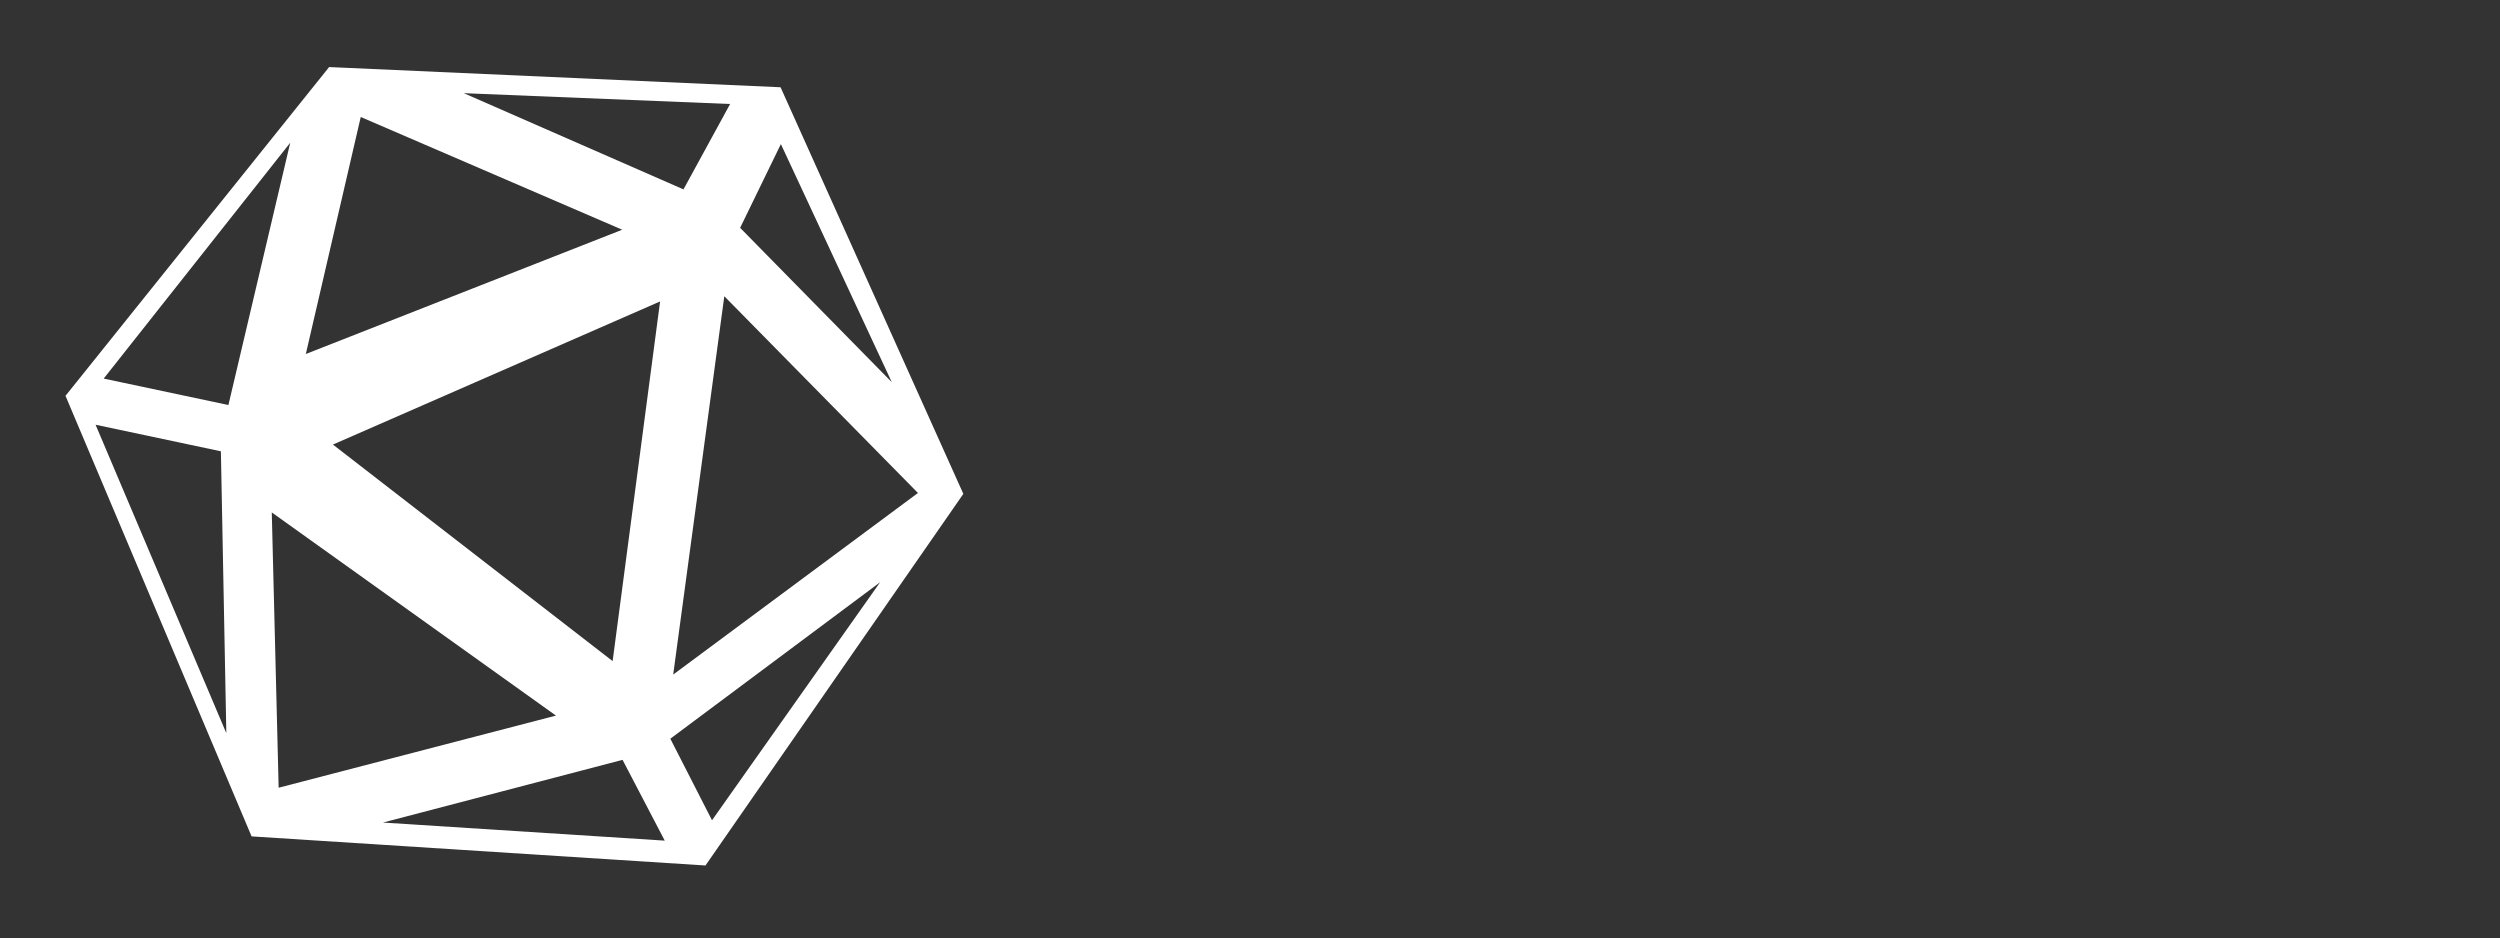 <svg xmlns="http://www.w3.org/2000/svg" class="header-module--brand--2TF_H" height="360px" version="1.1" viewBox="0 0 959 360" width="959px"><rect x="0" y="0" width="959" height="360" fill="#333333" stroke="none"/><title>kleros-logo-fullwhite</title><g fill="none" fill-rule="evenodd" id="kleros-logo-fullwhite" stroke="none" stroke-width="1"><path d="M126.252,25.725 L299.426,33.475 L369.537,189.45 L270.623,332 L96.508,320.836 L25.126,151.838 L126.252,25.725 Z M253.211,115.632 L127.706,170.535 L235.005,253.601 L253.211,115.632 Z M238.681,88.121 L138.382,44.881 L117.313,135.795 L238.681,88.121 Z M213.259,274.501 L104.253,196.566 L106.889,302.172 L213.259,274.501 Z M352.126,189.106 L277.844,113.635 L258.238,258.762 L352.126,189.106 Z M238.816,291.476 L146.884,315.534 L254.995,322.466 L238.816,291.476 Z M337.61,223.347 L257.136,283.37 L273.126,314.659 L337.61,223.347 Z M299.545,55.268 L283.915,87.395 L342.093,146.608 L299.545,55.268 Z M280.071,39.894 L177.908,35.742 L262.18,72.648 L280.071,39.894 Z M111.333,54.751 L39.775,145.222 L87.617,155.368 L111.333,54.751 Z M84.733,173.116 L36.66,162.925 L86.82,281.244 L84.733,173.116 Z" fill="#FFFFFF" id="Combined-Shape"></path><g id="kleros-logo" transform="translate(36, 35)"><g id="Group"></g><g fill="#FFFFFF" id="Group" transform="translate(393, 103)"></g></g></g></svg>